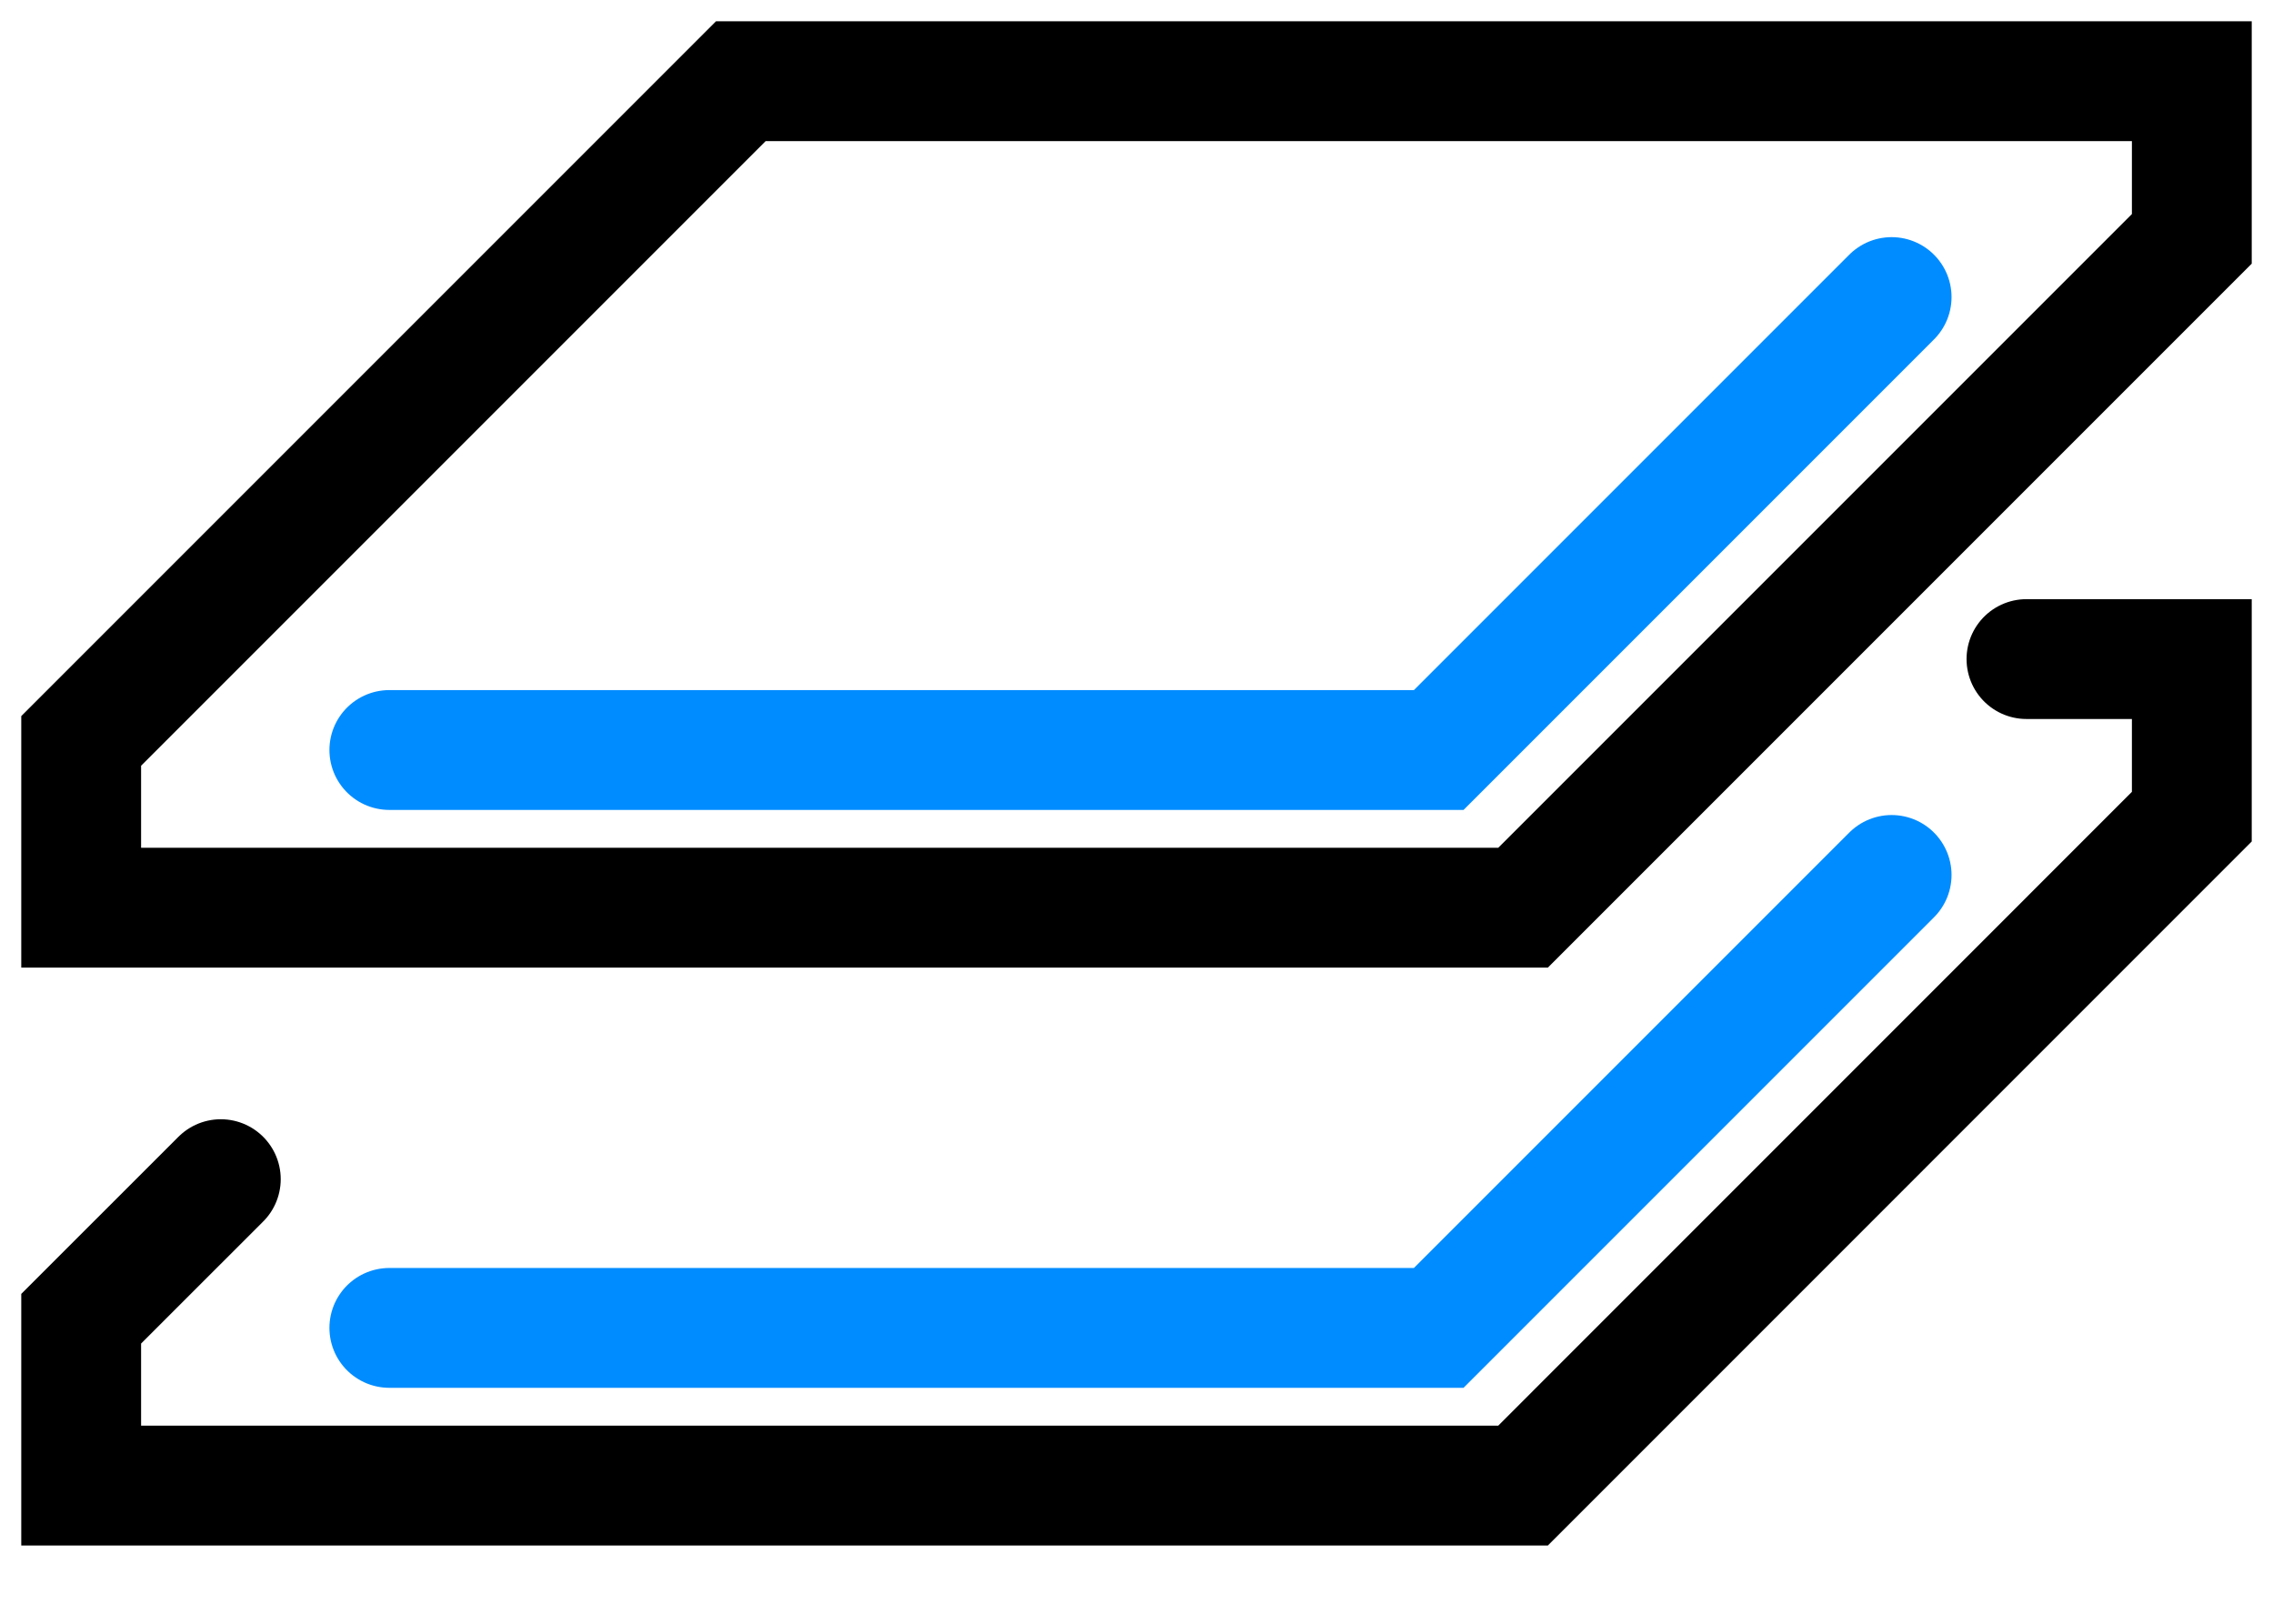 <svg width="28" height="20" viewBox="0 0 28 20" fill="none" xmlns="http://www.w3.org/2000/svg">
<path d="M2.72 14.524L1 16.243V18.298H18.762L27 10.059V8.118H24.963" stroke="black" stroke-width="1.476" stroke-linecap="round"/>
<path d="M4.796 16.356H17.723L23.302 10.777" stroke="#008CFF" stroke-width="1.476" stroke-linecap="round"/>
<path d="M18.762 11.18H1V9.126L9.126 1H27V2.942L18.762 11.18Z" stroke="black" stroke-width="1.476" stroke-linecap="round"/>
<path d="M4.796 9.238H17.723L23.302 3.659" stroke="#008CFF" stroke-width="1.476" stroke-linecap="round"/>
</svg>
